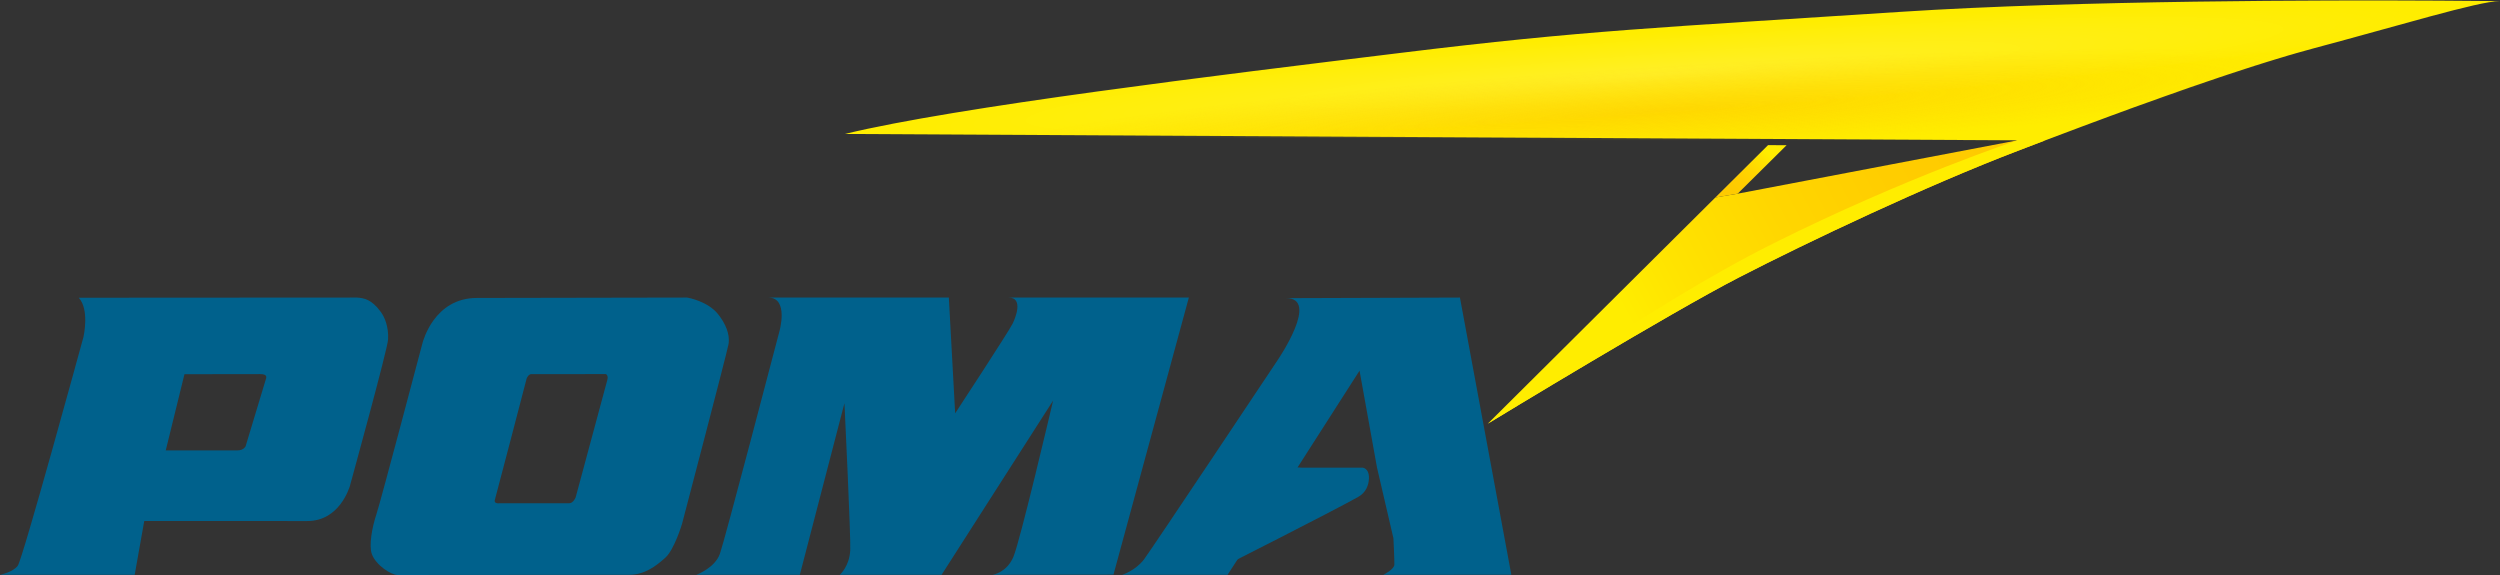 <?xml version="1.0" encoding="utf-8"?>
<!-- Generator: Adobe Illustrator 16.0.0, SVG Export Plug-In . SVG Version: 6.00 Build 0)  -->
<!DOCTYPE svg PUBLIC "-//W3C//DTD SVG 1.1//EN" "http://www.w3.org/Graphics/SVG/1.1/DTD/svg11.dtd">
<svg version="1.1" id="Calque_1" xmlns="http://www.w3.org/2000/svg" xmlns:xlink="http://www.w3.org/1999/xlink" x="0px" y="0px"
	 width="1152.931px" height="265.17px" viewBox="0 0 1152.931 265.17" enable-background="new 0 0 1152.931 265.17"
	 xml:space="preserve">
<rect x="0" y="0" width="1152.931" height="265.17" fill="#333333" stroke="none"/>
<path fill="#00618C" d="M175.537,143.749c-4.167-5.714-7.729-6.311-10.889-6.522l-128.326,0.078
	c4.978,5.452,2.281,17.524,2.192,18.026c-1.409,5.132-28.085,102.615-30.334,105.6c-2.185,2.92-7.871,4.076-8.179,4.149h62.109
	l4.416-24.811c3.564,0.016,71.931,0.021,75.206,0.021c14.9,0,19.298-15.439,19.523-15.781c0.863-3.179,17.479-63.412,17.718-67.934
	C179.296,150.616,177.342,146.102,175.537,143.749z M122.572,174.985l-9.319,30.861c0,0-0.898,1.865-3.683,1.865H76.436
	l8.631-35.137l34.89-0.051C123.042,172.524,123.067,173.684,122.572,174.985z"/>
<path fill="#00618C" d="M331.171,144.909c-4.71-5.958-13.82-7.618-14.278-7.683l-96.972,0.182
	c-19.783,0-24.836,20.154-25.021,20.587c-0.969,3.676-19.364,73.351-21.33,79.242c-1.955,5.907-3.513,14.251-2.093,18.266
	c1.892,5.17,8.884,9.648,11.896,9.667c2.988,0.017,101.035-0.121,106.722-0.089c7.401,0,12.582-4.197,16.702-7.858
	c4.117-3.674,7.595-15.141,7.768-15.744c1.018-3.921,20.512-78.043,21.396-82.693C336.821,154.049,334.328,148.874,331.171,144.909z
	 M280.08,175.213c-0.559,1.964-13.889,51.551-14.603,54.166c-0.069,0.147-1.101,2.715-3.021,2.708
	c-1.904-0.027-31.338,0.018-32.875,0.022c-0.102,0-1.889-0.005-1.345-1.69c0.546-1.729,13.931-53.179,14.645-55.888
	c0.05-0.11,0.785-2.008,2.178-1.998l33.942-0.01C279.597,172.317,280.638,173.222,280.08,175.213z"/>
<path fill="#00618C" d="M465.257,137.227c6.769,0.065,3.094,9.388,1.674,12.148c-1.669,3.377-25.136,39.317-26.437,41.245
	l-2.917-53.393h-83.226c9.526,0.065,5.171,15.476,4.927,16.221c-1.248,4.763-25.004,95.521-27.276,101.942
	c-2.229,6.397-10.53,9.589-10.896,9.69h47.748l20.586-79.157c0.129,3.089,2.961,61.612,2.673,67.798
	c-0.375,7.411-4.655,11.226-4.846,11.359h46.967l51.436-80.353c-0.762,3.248-15.271,64.998-18.33,72.112
	c-3.05,7.154-9.264,8.208-9.589,8.24l55.746-0.073l34.768-127.781H465.257z"/>
<linearGradient id="SVGID_1_" gradientUnits="userSpaceOnUse" x1="699.479" y1="168.18" x2="910.861" y2="54.359">
	<stop  offset="0.229" style="stop-color:#FFED00"/>
	<stop  offset="0.347" style="stop-color:#FFE400"/>
	<stop  offset="0.576" style="stop-color:#FFD600"/>
	<stop  offset="0.798" style="stop-color:#FFCD00"/>
	<stop  offset="1" style="stop-color:#FECA00"/>
</linearGradient>
<path fill="url(#SVGID_1_)" d="M930.396,64.716L801.365,89.322l-10.301,1.756L686.125,195.397
	c4.188-2.549,83.69-50.921,115.807-67.443c32.161-16.556,86.558-42.31,128.413-58.311c4.13-1.58,8.433-3.209,12.795-4.878
	C943.28,64.723,930.396,64.716,930.396,64.716z"/>
<linearGradient id="SVGID_2_" gradientUnits="userSpaceOnUse" x1="820.776" y1="65.743" x2="798.386" y2="88.133">
	<stop  offset="0.229" style="stop-color:#FFED00"/>
	<stop  offset="0.347" style="stop-color:#FFE400"/>
	<stop  offset="0.576" style="stop-color:#FFD600"/>
	<stop  offset="0.798" style="stop-color:#FFCD00"/>
	<stop  offset="1" style="stop-color:#FECA00"/>
</linearGradient>
<polygon fill="url(#SVGID_2_)" points="792.25,89.905 815.374,66.926 823.921,66.975 801.365,89.322 791.064,91.079 "/>
<path fill="#FFED00" d="M1124.69,0.302c-52.283-0.304-166.054-0.14-247.417,5.113c-111.711,7.291-146.408,8.553-230.979,18.934
	c-84.65,10.358-205.054,24.926-256.671,37.427l540.774,2.94c0,0-50.929,16.781-112.475,47.493
	c-60.222,30.06-131.797,83.188-131.797,83.188c4.188-2.549,83.69-50.921,115.807-67.443c32.161-16.556,86.558-42.31,128.413-58.311
	c7.83-3.009,16.166-6.187,24.843-9.414c0.136-0.063,0.281-0.105,0.431-0.161c1.235-0.47,2.495-0.939,3.75-1.414
	c0.307-0.108,0.592-0.232,0.902-0.34c1.114-0.417,2.24-0.82,3.378-1.253c0.34-0.122,0.692-0.249,1.054-0.398
	c1.066-0.384,2.132-0.792,3.228-1.188c0.383-0.143,0.797-0.302,1.199-0.451c1.034-0.387,2.089-0.776,3.139-1.167
	c0.41-0.154,0.815-0.299,1.225-0.46c1.08-0.378,2.176-0.79,3.253-1.165c0.382-0.156,0.758-0.299,1.104-0.435
	c1.189-0.424,2.35-0.845,3.551-1.285c0.269-0.102,0.558-0.207,0.811-0.322c1.437-0.507,2.843-1.002,4.293-1.542
	c0.025,0,0.072-0.017,0.113-0.044c3-1.073,5.981-2.158,8.967-3.203c0.222-0.099,0.475-0.173,0.684-0.26
	c1.243-0.437,2.445-0.881,3.668-1.305c0.389-0.131,0.758-0.263,1.135-0.389c1.08-0.392,2.159-0.771,3.226-1.144
	c0.454-0.166,0.887-0.322,1.322-0.474c1.008-0.343,2.019-0.707,3.059-1.062c0.431-0.156,0.892-0.313,1.363-0.493
	c0.989-0.327,1.989-0.679,3-1.018c0.455-0.156,0.901-0.315,1.355-0.46c1.02-0.371,2.023-0.695,3.037-1.05
	c0.433-0.14,0.863-0.288,1.279-0.433c1.062-0.368,2.106-0.707,3.113-1.054c0.402-0.147,0.808-0.279,1.177-0.41
	c1.198-0.396,2.396-0.794,3.563-1.188c0.218-0.073,0.421-0.142,0.634-0.214c2.854-0.946,5.645-1.885,8.404-2.751
	c0.297-0.113,0.617-0.2,0.924-0.294c1.033-0.338,2.085-0.684,3.105-1.013c0.438-0.11,0.865-0.265,1.282-0.394
	c0.921-0.292,1.81-0.573,2.7-0.852c0.495-0.164,0.951-0.311,1.43-0.451c0.829-0.267,1.667-0.5,2.498-0.765
	c0.483-0.154,0.983-0.331,1.471-0.453c0.78-0.244,1.582-0.488,2.369-0.719c0.507-0.151,1.002-0.303,1.494-0.437
	c0.79-0.251,1.54-0.483,2.31-0.709c0.488-0.138,0.974-0.274,1.455-0.405c0.775-0.237,1.533-0.463,2.283-0.672
	c0.464-0.124,0.939-0.278,1.372-0.38c0.837-0.228,1.643-0.476,2.438-0.681c0.373-0.12,0.765-0.223,1.142-0.318
	c1.16-0.348,2.324-0.649,3.446-0.953c38.004-10.107,76.022-21.71,85.263-21.657C1155.056,0.569,1144.116,0.406,1124.69,0.302z"/>
<defs>
	<filter id="Adobe_OpacityMaskFilter" filterUnits="userSpaceOnUse" x="408.974" y="0" width="708.208" height="64.979">
		<feColorMatrix  type="matrix" values="1 0 0 0 0  0 1 0 0 0  0 0 1 0 0  0 0 0 1 0"/>
	</filter>
</defs>
<mask maskUnits="userSpaceOnUse" x="408.974" y="0" width="708.208" height="64.979" id="SVGID_3_">
	<g filter="url(#Adobe_OpacityMaskFilter)">
		<path fill="#FFFFFF" d="M1124.69,0.302c-52.283-0.304-166.054-0.14-247.417,5.113c-111.711,7.291-146.408,8.553-230.979,18.934
			c-84.65,10.358-205.054,24.926-256.671,37.427l540.774,2.94c0,0-50.929,16.781-112.475,47.493
			c-60.222,30.06-131.797,83.188-131.797,83.188c4.188-2.549,83.69-50.921,115.807-67.443
			c32.161-16.556,86.558-42.31,128.413-58.311c7.83-3.009,16.166-6.187,24.843-9.414c0.136-0.063,0.281-0.105,0.431-0.161
			c1.235-0.47,2.495-0.939,3.75-1.414c0.307-0.108,0.592-0.232,0.902-0.34c1.114-0.417,2.24-0.82,3.378-1.253
			c0.34-0.122,0.692-0.249,1.054-0.398c1.066-0.384,2.132-0.792,3.228-1.188c0.383-0.143,0.797-0.302,1.199-0.451
			c1.034-0.387,2.089-0.776,3.139-1.167c0.41-0.154,0.815-0.299,1.225-0.46c1.08-0.378,2.176-0.79,3.253-1.165
			c0.382-0.156,0.758-0.299,1.104-0.435c1.189-0.424,2.35-0.845,3.551-1.285c0.269-0.102,0.558-0.207,0.811-0.322
			c1.437-0.507,2.843-1.002,4.293-1.542c0.025,0,0.072-0.017,0.113-0.044c3-1.073,5.981-2.158,8.967-3.203
			c0.222-0.099,0.475-0.173,0.684-0.26c1.243-0.437,2.445-0.881,3.668-1.305c0.389-0.131,0.758-0.263,1.135-0.389
			c1.08-0.392,2.159-0.771,3.226-1.144c0.454-0.166,0.887-0.322,1.322-0.474c1.008-0.343,2.019-0.707,3.059-1.062
			c0.431-0.156,0.892-0.313,1.363-0.493c0.989-0.327,1.989-0.679,3-1.018c0.455-0.156,0.901-0.315,1.355-0.46
			c1.02-0.371,2.023-0.695,3.037-1.05c0.433-0.14,0.863-0.288,1.279-0.433c1.062-0.368,2.106-0.707,3.113-1.054
			c0.402-0.147,0.808-0.279,1.177-0.41c1.198-0.396,2.396-0.794,3.563-1.188c0.218-0.073,0.421-0.142,0.634-0.214
			c2.854-0.946,5.645-1.885,8.404-2.751c0.297-0.113,0.617-0.2,0.924-0.294c1.033-0.338,2.085-0.684,3.105-1.013
			c0.438-0.11,0.865-0.265,1.282-0.394c0.921-0.292,1.81-0.573,2.7-0.852c0.495-0.164,0.951-0.311,1.43-0.451
			c0.829-0.267,1.667-0.5,2.498-0.765c0.483-0.154,0.983-0.331,1.471-0.453c0.78-0.244,1.582-0.488,2.369-0.719
			c0.507-0.151,1.002-0.303,1.494-0.437c0.79-0.251,1.54-0.483,2.31-0.709c0.488-0.138,0.974-0.274,1.455-0.405
			c0.775-0.237,1.533-0.463,2.283-0.672c0.464-0.124,0.939-0.278,1.372-0.38c0.837-0.228,1.643-0.476,2.438-0.681
			c0.373-0.12,0.765-0.223,1.142-0.318c1.16-0.348,2.324-0.649,3.446-0.953c38.004-10.107,76.022-21.71,85.263-21.657
			C1155.056,0.569,1144.116,0.406,1124.69,0.302z"/>
	</g>
</mask>
<radialGradient id="SVGID_4_" cx="-1059.436" cy="-4097.619" r="120.763" gradientTransform="matrix(2.932 -0.214 0.012 0.163 3918.529 475.647)" gradientUnits="userSpaceOnUse">
	<stop  offset="0" style="stop-color:#FFFFFF"/>
	<stop  offset="1" style="stop-color:#FFFFFF;stop-opacity:0"/>
</radialGradient>
<path opacity="0.4" mask="url(#SVGID_3_)" fill="url(#SVGID_4_)" d="M1117.179,6.679c0.824,10.899-157.101,31.276-352.65,45.552
	c-195.571,14.244-354.737,16.968-355.552,6.062c-0.773-10.887,157.121-31.285,352.679-45.531
	C957.227-1.486,1116.414-4.224,1117.179,6.679z"/>
<defs>
	<filter id="Adobe_OpacityMaskFilter_1_" filterUnits="userSpaceOnUse" x="445.595" y="22.363" width="636.454" height="58.08">
		<feColorMatrix  type="matrix" values="1 0 0 0 0  0 1 0 0 0  0 0 1 0 0  0 0 0 1 0"/>
	</filter>
</defs>
<mask maskUnits="userSpaceOnUse" x="445.595" y="22.363" width="636.454" height="58.08" id="SVGID_5_">
	<g filter="url(#Adobe_OpacityMaskFilter_1_)">
		<path fill="#FFFFFF" d="M943.167,64.765c40.112-15.207,89.852-33.44,124.156-42.566c38.004-10.107,76.022-21.71,85.263-21.657
			c2.471,0.027-8.47-0.136-27.896-0.24c-52.283-0.304-166.054-0.14-247.417,5.113c-111.711,7.291-146.408,8.553-230.979,18.934
			c-84.65,10.358-205.054,24.926-256.671,37.427l540.774,2.94"/>
	</g>
</mask>
<radialGradient id="SVGID_6_" cx="598.847" cy="-255.522" r="58.941" gradientTransform="matrix(5.399 -0.346 0.022 0.351 -2463.486 348.115)" gradientUnits="userSpaceOnUse">
	<stop  offset="0" style="stop-color:#FECA00"/>
	<stop  offset="1" style="stop-color:#FECA00;stop-opacity:0"/>
</radialGradient>
<path opacity="0.79" mask="url(#SVGID_5_)" fill="url(#SVGID_6_)" d="M1082.046,31.035c0.745,11.423-141.152,29.813-316.912,41.06
	c-175.728,11.253-318.786,11.11-319.536-0.313c-0.73-11.424,141.143-29.807,316.887-41.063
	C938.236,19.457,1081.355,19.597,1082.046,31.035z"/>
<path fill="none" d="M642.608,248.233l0.438,12.096C643.078,257.875,642.643,248.713,642.608,248.233z"/>
<path fill="#00618C" d="M637.946,265.081l59.038-0.026l-23.696-127.828l-80.039,0.272c15.195,0.099-3.239,27.41-4.213,28.849
	c-2.874,4.324-57.62,86.474-61.428,91.599c-3.877,5.127-9.87,7.103-10.135,7.135h48.646l11.05-16.975
	c0,0,49.338-29.391,46.366-29.71l-25.176-2.768l28.623-44.69l7.632,42.352l0,0l0.421,2.339l7.572,32.604
	c0.035,0.48,0.47,9.642,0.438,12.096C643.025,262.543,638.176,264.979,637.946,265.081z"/>
<polygon fill="#FFFFFF" points="634.615,213.29 634.615,213.29 635.036,215.628 "/>
<path fill="#FFFFFF" d="M578.652,253.949"/>
<path fill="#00618C" d="M561.485,215.661h67.031c2.246,0.562,2.916,2.74,2.8,5.11c-0.14,2.829-1.25,6.323-4.958,8.399
	c-12.327,6.902-64.873,33.455-64.873,33.455V215.661z"/>
</svg>